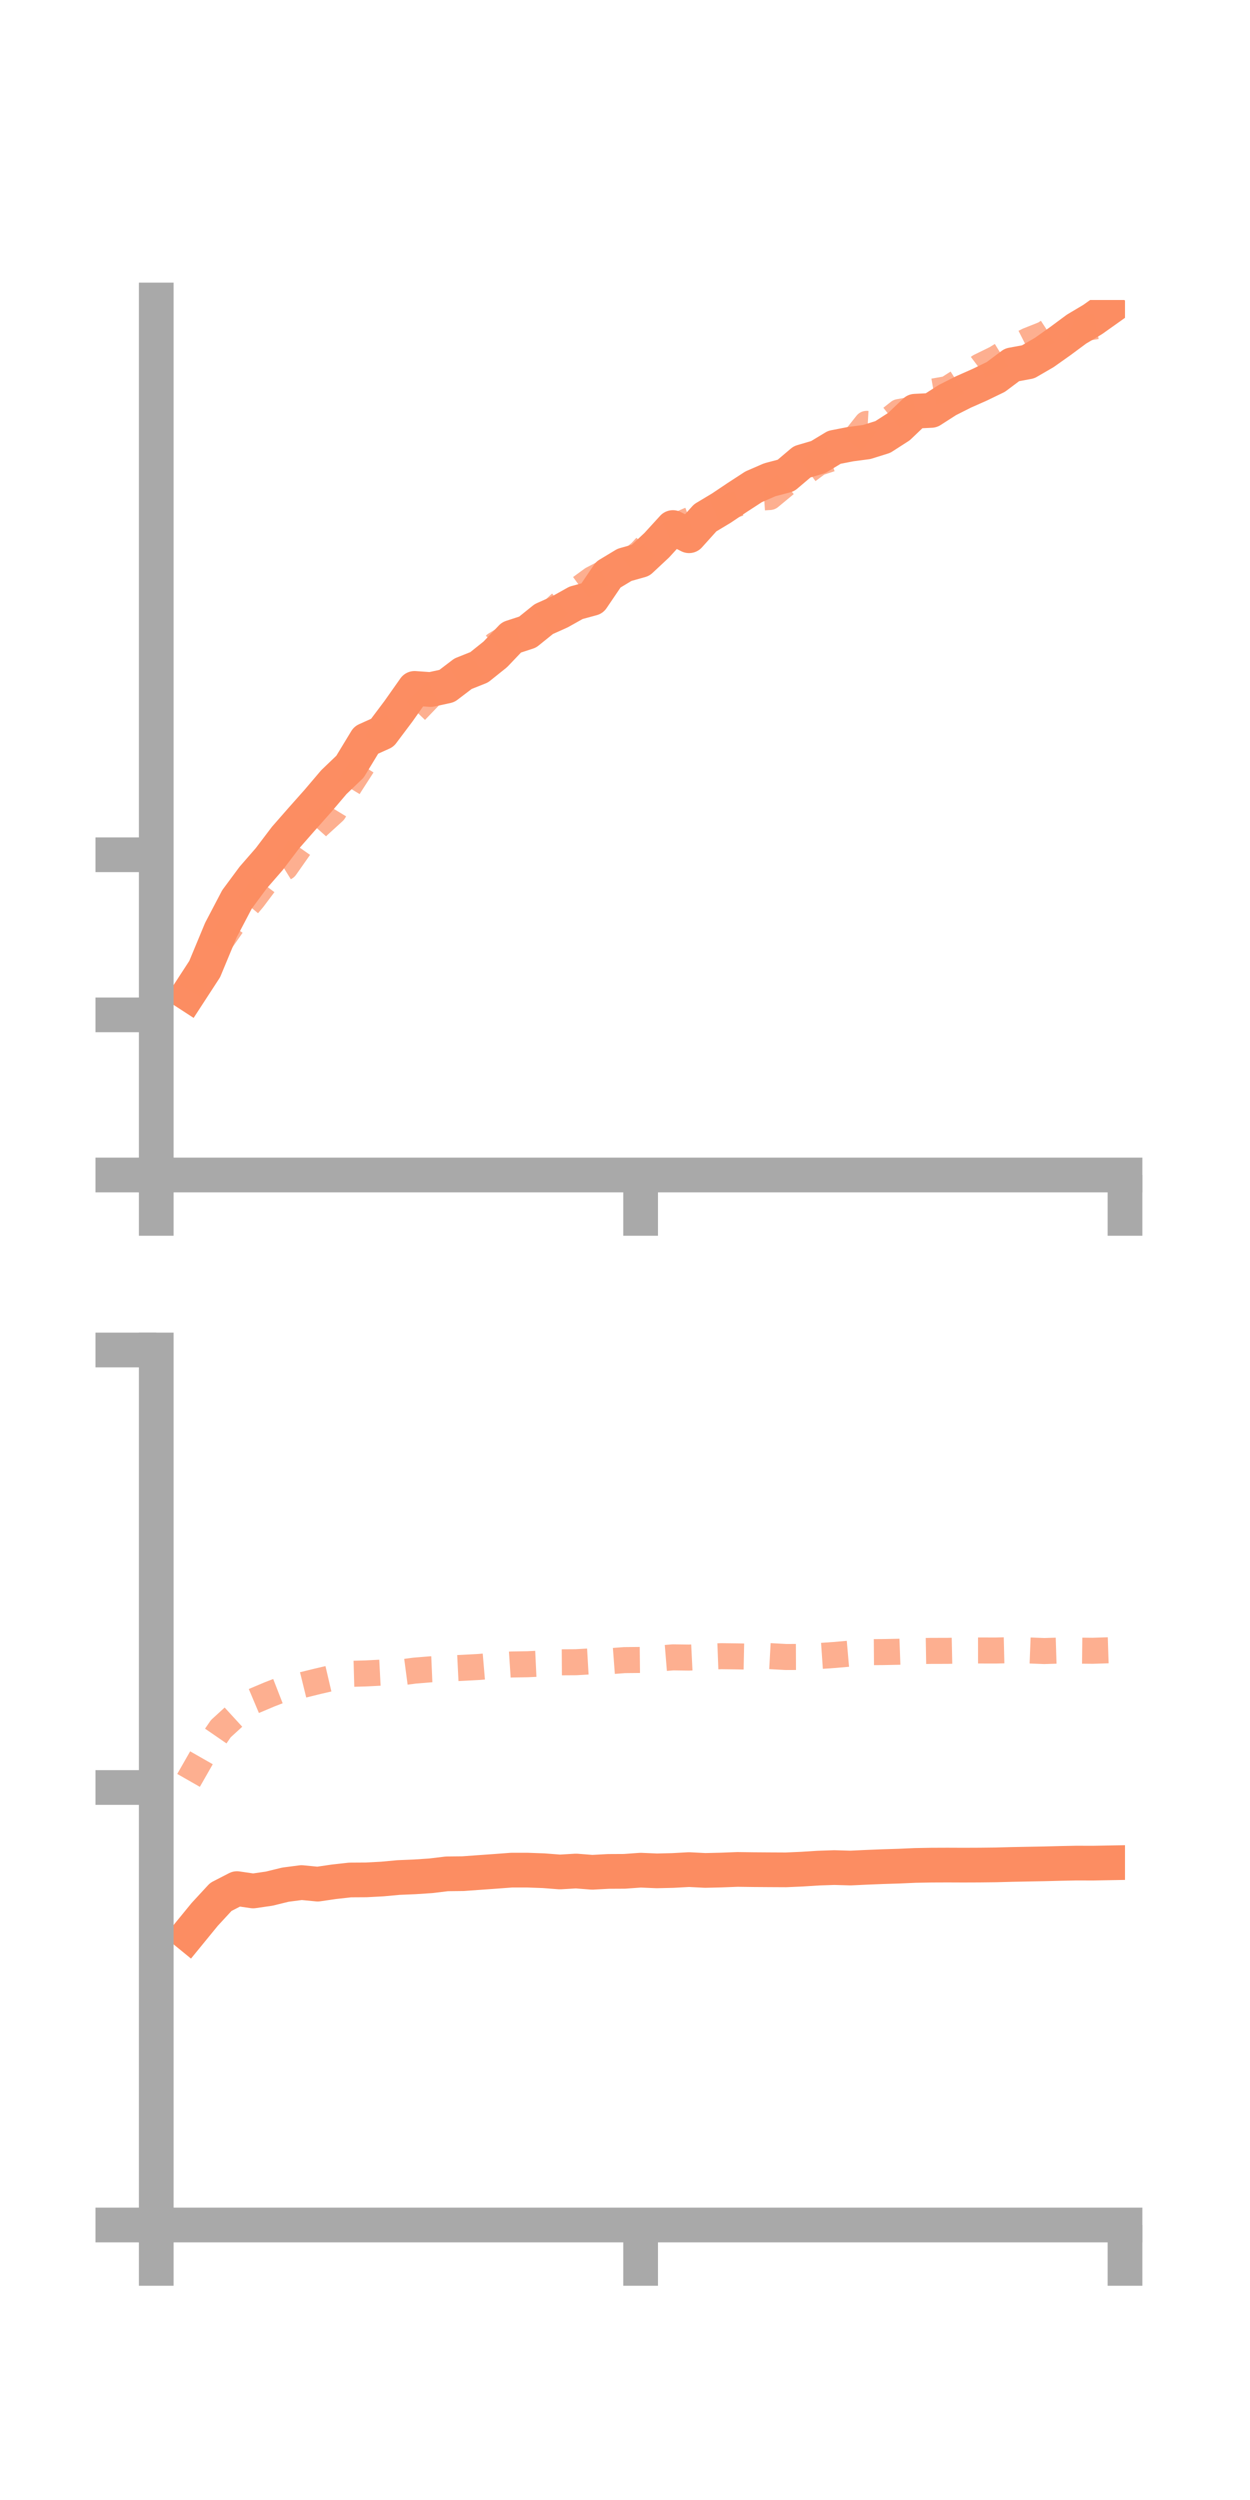 <?xml version="1.0" encoding="utf-8" standalone="no"?>
<!DOCTYPE svg PUBLIC "-//W3C//DTD SVG 1.1//EN"
  "http://www.w3.org/Graphics/SVG/1.1/DTD/svg11.dtd">
<!-- Created with matplotlib (https://matplotlib.org/) -->
<svg height="144pt" version="1.1" viewBox="0 0 72 144" width="72pt" xmlns="http://www.w3.org/2000/svg" xmlns:xlink="http://www.w3.org/1999/xlink">
 <defs>
  <style type="text/css">*{stroke-linecap:butt;stroke-linejoin:round;}</style>
 </defs>
 <g id="figure_1">
  <g id="patch_1">
   <path d="M 0 144 
L 72 144 
L 72 0 
L 0 0 
z
" style="fill:none;"/>
  </g>
  <g id="axes_1">
   <g id="patch_2">
    <path d="M 9 67.68 
L 64.8 67.68 
L 64.8 17.28 
L 9 17.28 
z
" style="fill:none;"/>
   </g>
   <g id="matplotlib.axis_1">
    <g id="xtick_1">
     <g id="line2d_1">
      <defs>
       <path d="M 0 0 
L 0 3.5 
" id="m174d3f201d" style="stroke:#a9a9a9;stroke-width:2;"/>
      </defs>
      <g>
       <use style="fill:#a9a9a9;stroke:#a9a9a9;stroke-width:2;" x="9" xlink:href="#m174d3f201d" y="67.68"/>
      </g>
     </g>
    </g>
    <g id="xtick_2">
     <g id="line2d_2">
      <g>
       <use style="fill:#a9a9a9;stroke:#a9a9a9;stroke-width:2;" x="36.9" xlink:href="#m174d3f201d" y="67.68"/>
      </g>
     </g>
    </g>
    <g id="xtick_3">
     <g id="line2d_3">
      <g>
       <use style="fill:#a9a9a9;stroke:#a9a9a9;stroke-width:2;" x="64.8" xlink:href="#m174d3f201d" y="67.68"/>
      </g>
     </g>
    </g>
   </g>
   <g id="matplotlib.axis_2">
    <g id="ytick_1">
     <g id="line2d_4">
      <defs>
       <path d="M 0 0 
L -3.5 0 
" id="ma78c08a9a0" style="stroke:#a9a9a9;stroke-width:2;"/>
      </defs>
      <g>
       <use style="fill:#a9a9a9;stroke:#a9a9a9;stroke-width:2;" x="9" xlink:href="#ma78c08a9a0" y="67.68"/>
      </g>
     </g>
    </g>
    <g id="ytick_2">
     <g id="line2d_5">
      <g>
       <use style="fill:#a9a9a9;stroke:#a9a9a9;stroke-width:2;" x="9" xlink:href="#ma78c08a9a0" y="58.457"/>
      </g>
     </g>
    </g>
    <g id="ytick_3">
     <g id="line2d_6">
      <g>
       <use style="fill:#a9a9a9;stroke:#a9a9a9;stroke-width:2;" x="9" xlink:href="#ma78c08a9a0" y="49.235"/>
      </g>
     </g>
    </g>
   </g>
   <g id="line2d_7">
    <path clip-path="url(#pdd613ad6a6)" d="M 10.86 57.249 
L 11.79 55.819 
L 12.72 53.581 
L 13.65 51.807 
L 14.58 50.551 
L 15.51 49.482 
L 16.44 48.255 
L 17.37 47.193 
L 18.3 46.146 
L 19.23 45.052 
L 20.16 44.161 
L 21.09 42.628 
L 22.02 42.209 
L 22.95 40.971 
L 23.88 39.652 
L 24.81 39.718 
L 25.74 39.515 
L 26.67 38.807 
L 27.6 38.436 
L 28.53 37.691 
L 29.46 36.714 
L 30.39 36.41 
L 31.32 35.66 
L 32.25 35.242 
L 33.18 34.722 
L 34.11 34.469 
L 35.04 33.097 
L 35.97 32.536 
L 36.9 32.273 
L 37.83 31.404 
L 38.76 30.386 
L 39.69 30.859 
L 40.62 29.826 
L 41.55 29.268 
L 42.48 28.644 
L 43.41 28.039 
L 44.34 27.635 
L 45.27 27.389 
L 46.2 26.601 
L 47.13 26.327 
L 48.06 25.765 
L 48.99 25.584 
L 49.92 25.461 
L 50.85 25.17 
L 51.78 24.572 
L 52.71 23.686 
L 53.64 23.64 
L 54.57 23.043 
L 55.5 22.574 
L 56.43 22.162 
L 57.36 21.712 
L 58.29 21.015 
L 59.22 20.843 
L 60.15 20.303 
L 61.08 19.644 
L 62.01 18.955 
L 62.94 18.402 
L 63.87 17.741 
" style="fill:none;stroke:#fc8d62;stroke-linecap:square;stroke-width:2;"/>
   </g>
   <g id="line2d_8">
    <path clip-path="url(#pdd613ad6a6)" d="M 10.86 57.032 
L 11.79 55.425 
L 12.72 54.214 
L 13.65 52.882 
L 14.58 51.773 
L 15.51 50.536 
L 16.44 49.958 
L 17.37 48.634 
L 18.3 47.59 
L 19.23 46.743 
L 20.16 45.212 
L 21.09 43.768 
L 22.02 42.195 
L 22.95 41.575 
L 23.88 41.009 
L 24.81 40.043 
L 25.74 39.536 
L 26.67 38.92 
L 27.6 38.09 
L 28.53 37.131 
L 29.46 36.563 
L 30.39 36.292 
L 31.32 35.672 
L 32.25 34.792 
L 33.18 34.041 
L 34.11 33.363 
L 35.04 32.881 
L 35.97 32.593 
L 36.9 31.817 
L 37.83 30.81 
L 38.76 30.377 
L 39.69 29.97 
L 40.62 29.643 
L 41.55 29.276 
L 42.48 29.021 
L 43.41 28.689 
L 44.34 28.628 
L 45.27 27.86 
L 46.2 27.352 
L 47.13 26.66 
L 48.06 26.357 
L 48.99 25.588 
L 49.92 24.414 
L 50.85 24.467 
L 51.78 23.734 
L 52.71 23.567 
L 53.64 22.573 
L 54.57 22.409 
L 55.5 21.817 
L 56.43 21.113 
L 57.36 20.657 
L 58.29 20.088 
L 59.22 19.616 
L 60.15 19.246 
L 61.08 18.638 
L 62.01 18.979 
L 62.94 18.825 
L 63.87 18.66 
" style="fill:none;stroke:#fc8d62;stroke-dasharray:1.5,1.5;stroke-dashoffset:0;stroke-opacity:0.7;stroke-width:1.5;"/>
   </g>
   <g id="patch_3">
    <path d="M 9 67.68 
L 9 17.28 
" style="fill:none;stroke:#a9a9a9;stroke-linecap:square;stroke-linejoin:miter;stroke-width:2;"/>
   </g>
   <g id="patch_4">
    <path d="M 64.8 67.68 
L 64.8 17.28 
" style="fill:none;"/>
   </g>
   <g id="patch_5">
    <path d="M 9 67.68 
L 64.8 67.68 
" style="fill:none;stroke:#a9a9a9;stroke-linecap:square;stroke-linejoin:miter;stroke-width:2;"/>
   </g>
   <g id="patch_6">
    <path d="M 9 17.28 
L 64.8 17.28 
" style="fill:none;"/>
   </g>
  </g>
  <g id="axes_2">
   <g id="patch_7">
    <path d="M 9 128.16 
L 64.8 128.16 
L 64.8 77.76 
L 9 77.76 
z
" style="fill:none;"/>
   </g>
   <g id="matplotlib.axis_3">
    <g id="xtick_4">
     <g id="line2d_9">
      <g>
       <use style="fill:#a9a9a9;stroke:#a9a9a9;stroke-width:2;" x="9" xlink:href="#m174d3f201d" y="128.16"/>
      </g>
     </g>
    </g>
    <g id="xtick_5">
     <g id="line2d_10">
      <g>
       <use style="fill:#a9a9a9;stroke:#a9a9a9;stroke-width:2;" x="36.9" xlink:href="#m174d3f201d" y="128.16"/>
      </g>
     </g>
    </g>
    <g id="xtick_6">
     <g id="line2d_11">
      <g>
       <use style="fill:#a9a9a9;stroke:#a9a9a9;stroke-width:2;" x="64.8" xlink:href="#m174d3f201d" y="128.16"/>
      </g>
     </g>
    </g>
   </g>
   <g id="matplotlib.axis_4">
    <g id="ytick_4">
     <g id="line2d_12">
      <g>
       <use style="fill:#a9a9a9;stroke:#a9a9a9;stroke-width:2;" x="9" xlink:href="#ma78c08a9a0" y="128.16"/>
      </g>
     </g>
    </g>
    <g id="ytick_5">
     <g id="line2d_13">
      <g>
       <use style="fill:#a9a9a9;stroke:#a9a9a9;stroke-width:2;" x="9" xlink:href="#ma78c08a9a0" y="102.96"/>
      </g>
     </g>
    </g>
    <g id="ytick_6">
     <g id="line2d_14">
      <g>
       <use style="fill:#a9a9a9;stroke:#a9a9a9;stroke-width:2;" x="9" xlink:href="#ma78c08a9a0" y="77.76"/>
      </g>
     </g>
    </g>
   </g>
   <g id="line2d_15">
    <path clip-path="url(#p5ebb2f4f3e)" d="M 10.86 111.408 
L 11.79 110.27 
L 12.72 109.263 
L 13.65 108.784 
L 14.58 108.92 
L 15.51 108.785 
L 16.44 108.557 
L 17.37 108.436 
L 18.3 108.527 
L 19.23 108.391 
L 20.16 108.287 
L 21.09 108.281 
L 22.02 108.232 
L 22.95 108.146 
L 23.88 108.107 
L 24.81 108.046 
L 25.74 107.934 
L 26.67 107.923 
L 27.6 107.856 
L 28.53 107.79 
L 29.46 107.72 
L 30.39 107.72 
L 31.32 107.754 
L 32.25 107.826 
L 33.18 107.771 
L 34.11 107.844 
L 35.04 107.794 
L 35.97 107.789 
L 36.9 107.722 
L 37.83 107.762 
L 38.76 107.74 
L 39.69 107.689 
L 40.62 107.737 
L 41.55 107.715 
L 42.48 107.679 
L 43.41 107.692 
L 44.34 107.699 
L 45.27 107.704 
L 46.2 107.663 
L 47.13 107.604 
L 48.06 107.573 
L 48.99 107.6 
L 49.92 107.556 
L 50.85 107.519 
L 51.78 107.49 
L 52.71 107.449 
L 53.64 107.432 
L 54.57 107.428 
L 55.5 107.432 
L 56.43 107.428 
L 57.36 107.417 
L 58.29 107.392 
L 59.22 107.374 
L 60.15 107.357 
L 61.08 107.333 
L 62.01 107.314 
L 62.94 107.317 
L 63.87 107.3 
" style="fill:none;stroke:#fc8d62;stroke-linecap:square;stroke-width:2;"/>
   </g>
   <g id="line2d_16">
    <path clip-path="url(#p5ebb2f4f3e)" d="M 10.86 102.551 
L 11.79 100.923 
L 12.72 99.572 
L 13.65 98.721 
L 14.58 97.996 
L 15.51 97.603 
L 16.44 97.241 
L 17.37 97.071 
L 18.3 96.842 
L 19.23 96.625 
L 20.16 96.415 
L 21.09 96.389 
L 22.02 96.341 
L 22.95 96.351 
L 23.88 96.228 
L 24.81 96.152 
L 25.74 96.112 
L 26.67 96.066 
L 27.6 96.016 
L 28.53 95.937 
L 29.46 95.875 
L 30.39 95.86 
L 31.32 95.816 
L 32.25 95.75 
L 33.18 95.744 
L 34.11 95.69 
L 35.04 95.693 
L 35.97 95.623 
L 36.9 95.613 
L 37.83 95.54 
L 38.76 95.464 
L 39.69 95.477 
L 40.62 95.431 
L 41.55 95.396 
L 42.48 95.408 
L 43.41 95.427 
L 44.34 95.392 
L 45.27 95.443 
L 46.2 95.439 
L 47.13 95.391 
L 48.06 95.327 
L 48.99 95.246 
L 49.92 95.166 
L 50.85 95.159 
L 51.78 95.141 
L 52.71 95.107 
L 53.64 95.091 
L 54.57 95.089 
L 55.5 95.069 
L 56.43 95.068 
L 57.36 95.07 
L 58.29 95.048 
L 59.22 95.064 
L 60.15 95.1 
L 61.08 95.071 
L 62.01 95.075 
L 62.94 95.085 
L 63.87 95.055 
" style="fill:none;stroke:#fc8d62;stroke-dasharray:1.5,1.5;stroke-dashoffset:0;stroke-opacity:0.7;stroke-width:1.5;"/>
   </g>
   <g id="patch_8">
    <path d="M 9 128.16 
L 9 77.76 
" style="fill:none;stroke:#a9a9a9;stroke-linecap:square;stroke-linejoin:miter;stroke-width:2;"/>
   </g>
   <g id="patch_9">
    <path d="M 64.8 128.16 
L 64.8 77.76 
" style="fill:none;"/>
   </g>
   <g id="patch_10">
    <path d="M 9 128.16 
L 64.8 128.16 
" style="fill:none;stroke:#a9a9a9;stroke-linecap:square;stroke-linejoin:miter;stroke-width:2;"/>
   </g>
   <g id="patch_11">
    <path d="M 9 77.76 
L 64.8 77.76 
" style="fill:none;"/>
   </g>
  </g>
 </g>
 <defs>
  <clipPath id="pdd613ad6a6">
   <rect height="50.4" width="55.8" x="9" y="17.28"/>
  </clipPath>
  <clipPath id="p5ebb2f4f3e">
   <rect height="50.4" width="55.8" x="9" y="77.76"/>
  </clipPath>
 </defs>
</svg>
